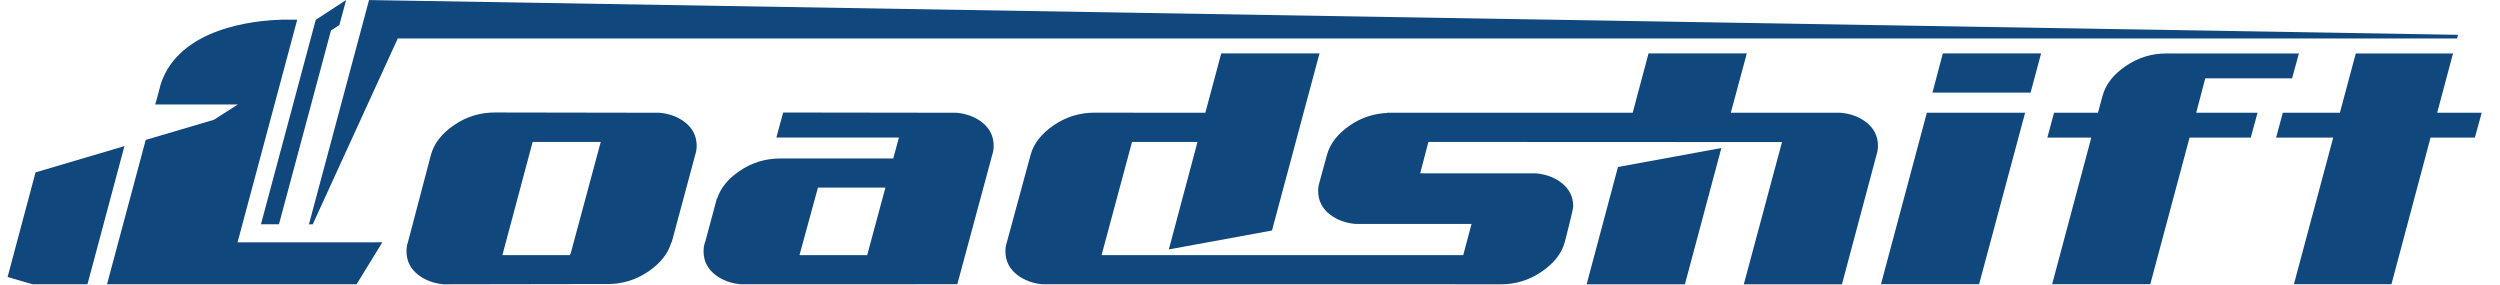 <?xml version="1.0" encoding="UTF-8" standalone="no"?>
<!DOCTYPE svg PUBLIC "-//W3C//DTD SVG 1.1//EN" "http://www.w3.org/Graphics/SVG/1.1/DTD/svg11.dtd">
<svg width="100%" height="100%" viewBox="0 0 246 28" version="1.1" xmlns="http://www.w3.org/2000/svg" xmlns:xlink="http://www.w3.org/1999/xlink" xml:space="preserve" style="fill-rule:evenodd;clip-rule:evenodd;stroke-linejoin:round;stroke-miterlimit:1.414;">
    <clipPath id="_clip1">
        <path d="M31.069,1.952L25.678,22.065L27.45,22.065L32.569,2.995L33.392,2.466L34.059,0L31.069,1.952Z"/>
    </clipPath>
    <g clip-path="url(#_clip1)">
        <rect x="25.678" y="0" width="8.381" height="22.065" style="fill:rgb(16,71,125);"/>
    </g>
    <clipPath id="_clip2">
        <path d="M3.497,16.962L0.747,27.257L3.204,27.975L8.606,27.975L12.244,14.377L3.497,16.962Z"/>
    </clipPath>
    <g clip-path="url(#_clip2)">
        <rect x="0.747" y="14.377" width="11.497" height="13.598" style="fill:rgb(16,71,125);"/>
    </g>
    <clipPath id="_clip3">
        <path d="M30.399,22.076L30.772,22.076L39.14,3.785L241.768,3.785L241.874,3.425L36.314,0.005L30.399,22.076Z"/>
    </clipPath>
    <g clip-path="url(#_clip3)">
        <rect x="30.399" y="0.005" width="211.475" height="22.071" style="fill:rgb(16,71,125);"/>
    </g>
    <path d="M159.208,16.432L169.383,14.564L165.794,27.976L156.125,27.976L159.208,16.432Z" style="fill:rgb(16,71,125);fill-rule:nonzero;"/>
    <path d="M199.808,9.114L190.153,9.114L191.175,5.257L200.844,5.257L199.808,9.114Z" style="fill:rgb(16,71,125);fill-rule:nonzero;"/>
    <g>
        <path d="M216.997,7.707L225.541,7.707L226.213,5.258L213.185,5.258C211.726,5.258 210.392,5.668 209.182,6.492C207.971,7.315 207.209,8.283 206.9,9.401L206.44,11.084L206.438,11.092L202.116,11.092L201.459,13.541L205.784,13.541L201.93,27.968L211.586,27.968L215.452,13.541L221.472,13.541L222.144,11.092L216.108,11.092L216.11,11.084L216.997,7.707Z" style="fill:rgb(16,71,125);fill-rule:nonzero;"/>
        <path d="M244.199,11.092L239.819,11.092L241.376,5.258L231.81,5.258L230.245,11.092L224.628,11.092L223.969,13.541L229.588,13.541L225.72,27.968L235.318,27.968L239.166,13.541L243.527,13.541L244.199,11.092Z" style="fill:rgb(16,71,125);fill-rule:nonzero;"/>
        <path d="M194.742,27.968L185.087,27.968L189.602,11.095L199.271,11.095L194.742,27.968Z" style="fill:rgb(16,71,125);fill-rule:nonzero;"/>
        <path d="M184.791,14.348C184.791,13.39 184.397,12.61 183.609,12.008C182.943,11.498 182.082,11.174 181.118,11.096L170.311,11.096L171.885,5.257L162.215,5.257L160.656,11.096L136.491,11.096L136.491,11.114C135.177,11.178 133.963,11.568 132.858,12.321C131.646,13.143 130.885,14.111 130.576,15.229L129.846,17.902C129.753,18.179 129.707,18.474 129.707,18.782C129.707,19.74 130.102,20.52 130.888,21.123C131.555,21.632 132.417,21.956 133.38,22.035L144.804,22.035L144.8,22.035L143.982,25.105L108.393,25.105L111.392,13.965L117.835,13.965L115.013,24.544L125.163,22.681L129.838,5.257L120.169,5.257L118.605,11.096L107.697,11.086C106.239,11.086 104.905,11.497 103.695,12.321C102.483,13.143 101.722,14.111 101.413,15.229L99.074,23.842C98.981,24.12 98.934,24.415 98.934,24.723C98.934,25.68 99.33,26.46 100.116,27.063C100.783,27.572 101.644,27.897 102.607,27.975L143.229,27.975L143.229,27.977L147.684,27.977C149.143,27.977 150.477,27.566 151.687,26.743C152.898,25.92 153.66,24.952 153.969,23.834C153.969,23.834 154.806,20.618 154.806,20.311C154.806,19.353 154.411,18.573 153.624,17.97C152.957,17.461 152.096,17.137 151.133,17.058L139.746,17.058L140.555,13.965L175.349,13.981L171.59,27.977L181.246,27.977L184.651,15.228C184.744,14.95 184.791,14.656 184.791,14.348" style="fill:rgb(16,71,125);fill-rule:nonzero;"/>
        <path d="M23.374,23.848L29.245,1.938L27.614,1.938L27.617,1.945C25.072,2.017 17.637,2.724 15.82,8.265C15.606,9.092 15.31,10.182 15.272,10.282L23.406,10.28L21.043,11.788L14.339,13.766L10.53,27.975L35.083,27.975L37.621,23.842L23.374,23.848Z" style="fill:rgb(16,71,125);fill-rule:nonzero;"/>
        <path d="M68.552,14.347C68.552,13.39 68.158,12.61 67.37,12.007C66.704,11.498 65.843,11.173 64.879,11.095L48.695,11.068C47.237,11.068 45.902,11.479 44.692,12.301C43.481,13.125 42.719,14.093 42.411,15.211L40.137,23.843C40.044,24.12 39.998,24.416 39.998,24.722C39.998,25.681 40.392,26.461 41.179,27.063C41.845,27.573 42.707,27.896 43.671,27.976L59.79,27.95C61.248,27.95 62.582,27.54 63.792,26.717C64.991,25.902 65.747,24.944 66.062,23.84L66.097,23.833L68.412,15.228C68.505,14.95 68.552,14.655 68.552,14.347M56.136,25.014L56.086,25.038L56.068,25.105L49.435,25.105L52.411,13.965L59.113,13.965L56.136,25.014Z" style="fill:rgb(16,71,125);fill-rule:nonzero;"/>
        <path d="M96.596,12.006C95.929,11.498 95.067,11.174 94.105,11.095L77.062,11.071L76.396,13.533L88.455,13.533L88.453,13.533L87.897,15.594L76.771,15.594C75.312,15.594 73.977,16.005 72.767,16.827C71.628,17.602 70.901,18.511 70.56,19.548L70.534,19.55L69.384,23.842L69.37,23.842C69.277,24.12 69.231,24.415 69.231,24.722C69.231,25.68 69.625,26.46 70.412,27.062C71.078,27.572 71.94,27.896 72.904,27.975L94.2,27.967L97.638,15.227C97.731,14.95 97.776,14.655 97.776,14.347C97.776,13.39 97.382,12.61 96.596,12.006M85.331,25.105L78.669,25.105L80.485,18.463L87.124,18.463L85.331,25.105Z" style="fill:rgb(16,71,125);fill-rule:nonzero;"/>
    </g>
</svg>
